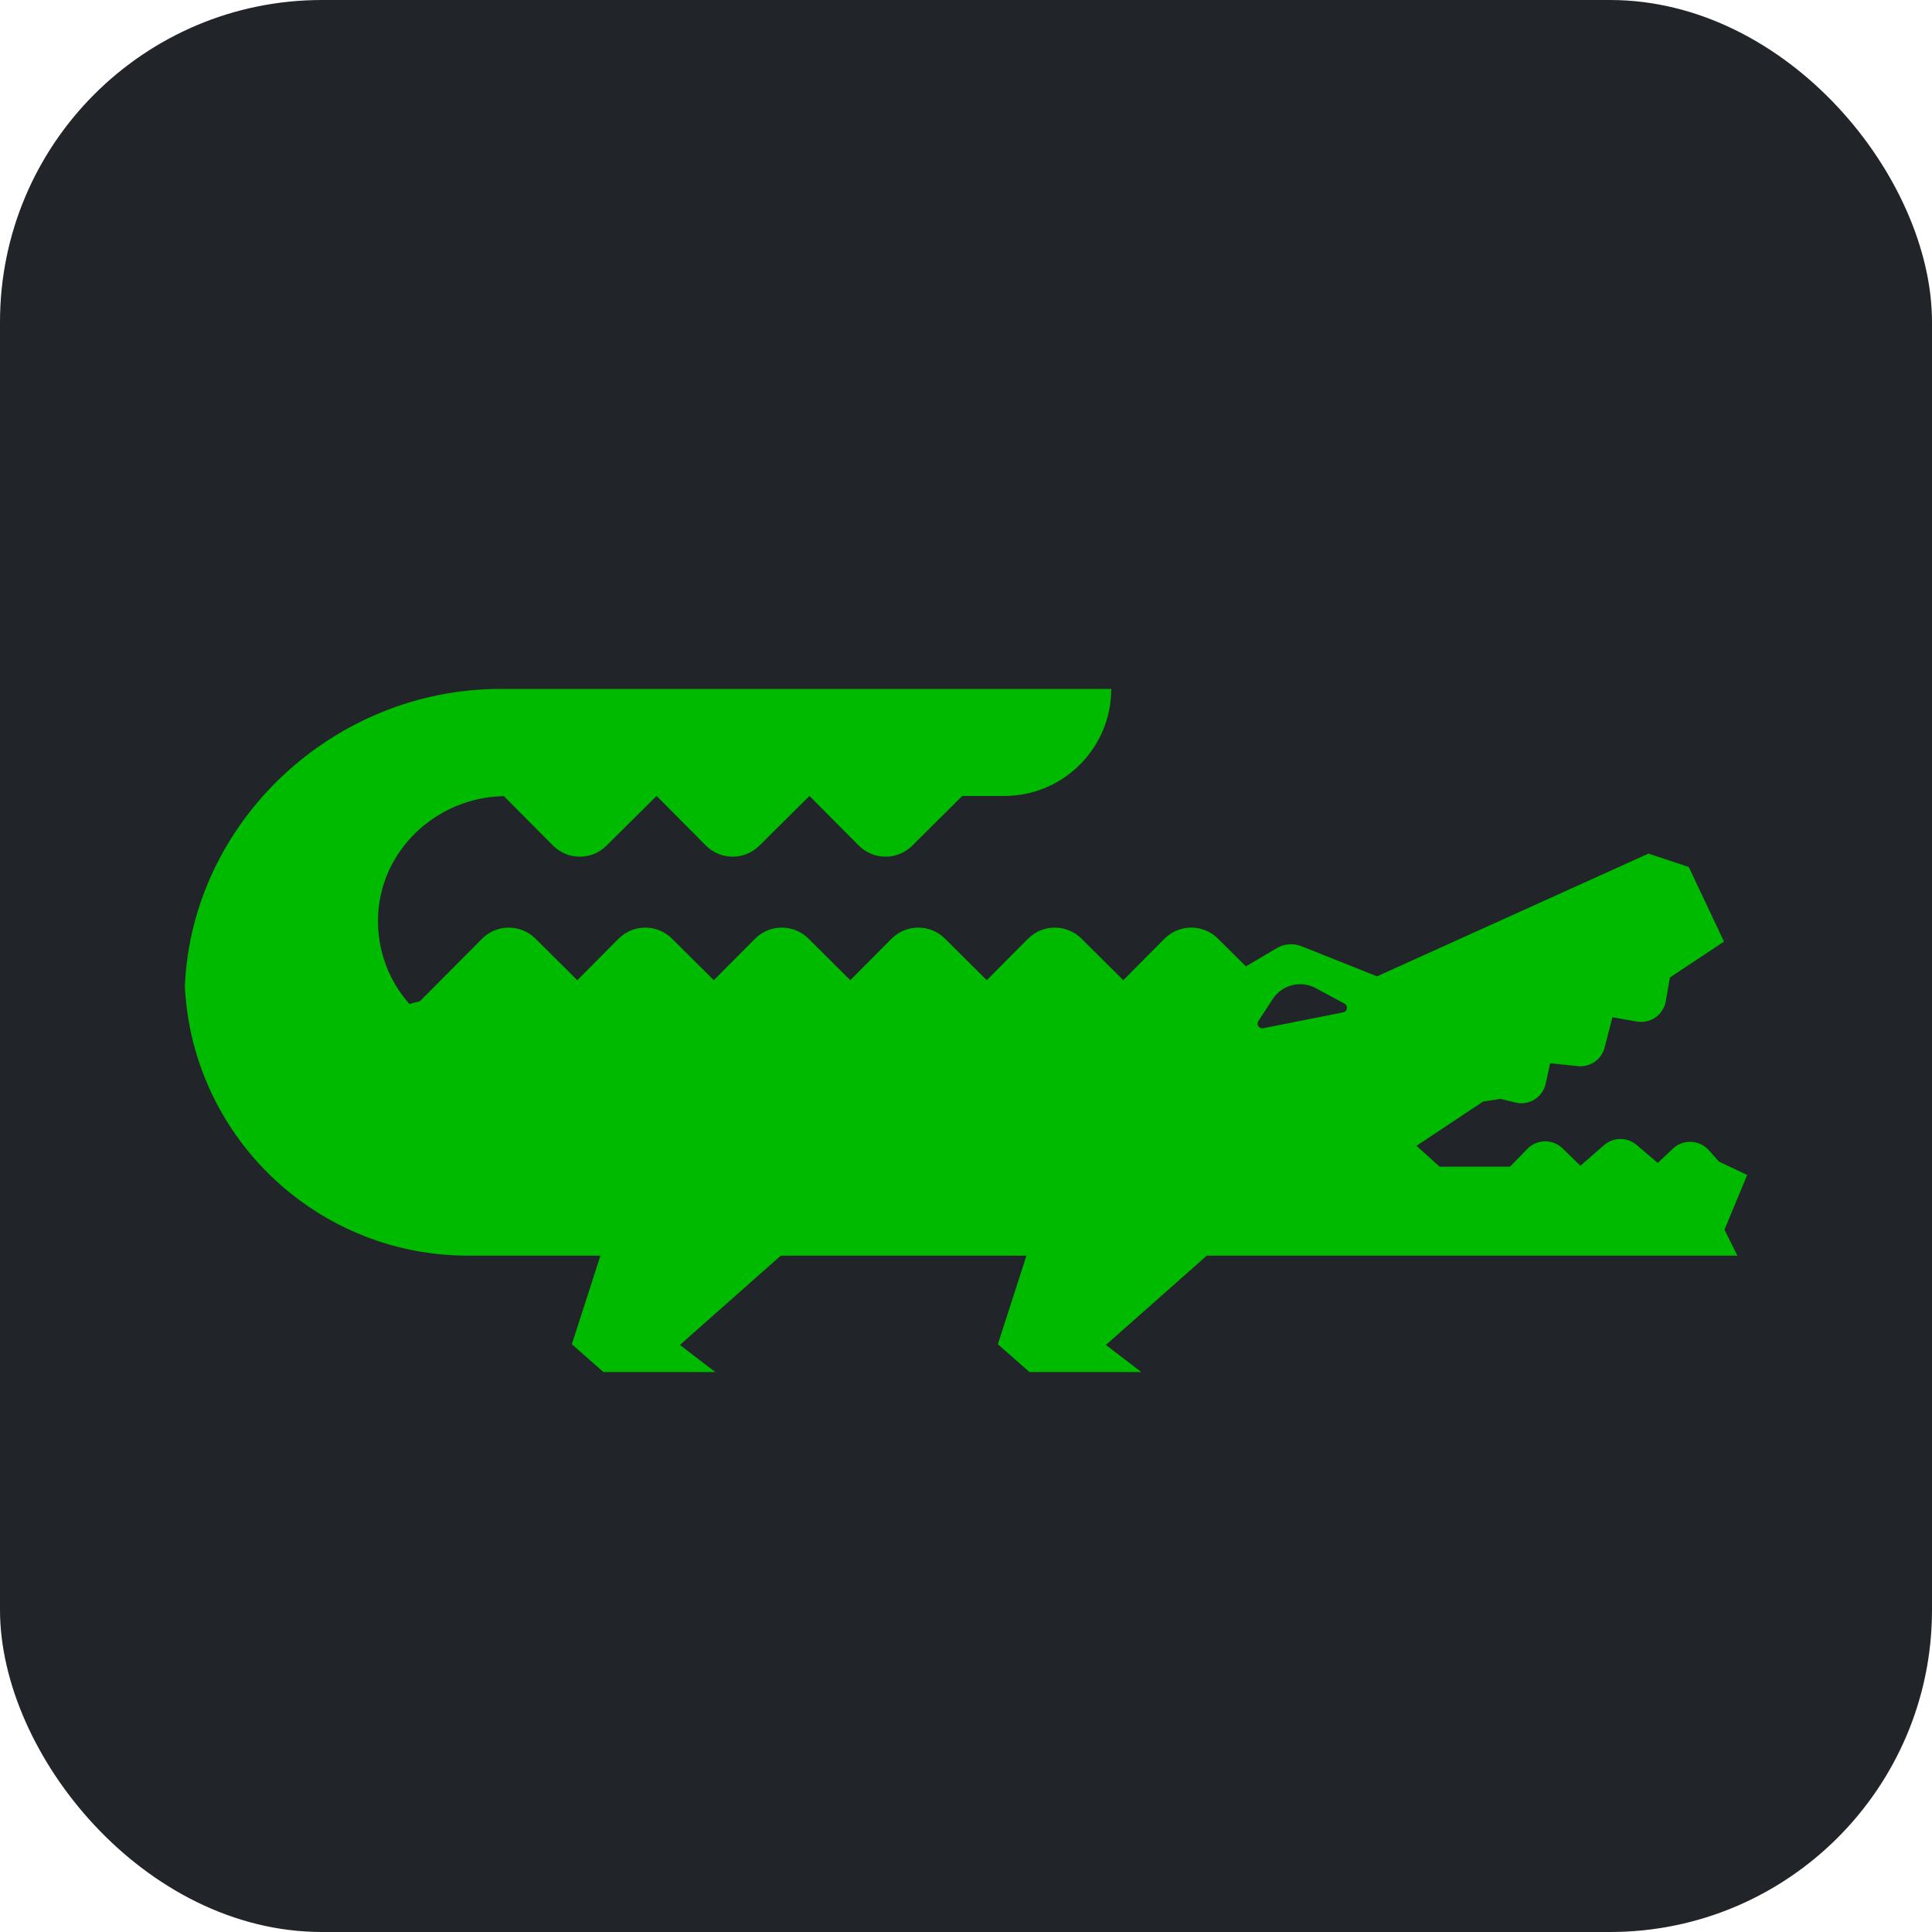 <?xml version="1.0" encoding="utf-8"?>
<!-- Generator: Adobe Illustrator 25.4.1, SVG Export Plug-In . SVG Version: 6.00 Build 0)  -->
<svg version="1.1" id="Layer_1" xmlns="http://www.w3.org/2000/svg" xmlns:xlink="http://www.w3.org/1999/xlink" x="0px" y="0px"
	 viewBox="250 200 1500 1500" style="enable-background:new 0 0 2000 2000;" xml:space="preserve">
<style type="text/css">
	.st0{fill:#212529;}
	.st1{fill:#FFFFFF;}
	.st2{fill:#00BA00;}
</style>
<rect class="st0" x="250" y="200" width="1500" height="1500" rx="250" />
<g>
	<path class="st2" d="M1606.49,1112.26l-21.94-10.43l-7.93-8.87c-7.28-8.14-19.84-8.67-27.78-1.17l-11.76,11.12l-16.4-13.97
		c-7.31-6.23-18.08-6.17-25.32,0.15l-18.33,15.98l-13.8-13.44c-7.67-7.47-19.95-7.31-27.42,0.36l-13.44,13.8h-54.66l-17.98-16.18
		l51.7-34.34l13.52-2.12l11.55,2.85c10.6,2.61,21.28-4.04,23.59-14.71l3.44-15.81l21.43,2.28c9.55,1.02,18.41-5.11,20.82-14.41
		l6.11-23.54l18.97,3.31c10.55,1.84,20.6-5.22,22.44-15.77l3.21-18.41l42-27.89l-0.47-0.99l3.69-2.53l-3.75,2.41l-26.81-56.79
		l-31.29-10.43l-210.73,95.3l-58.75-23.38c-6.27-2.49-13.34-1.94-19.14,1.49l-23.94,14.17l-21.72-21.58
		c-11.5-11.43-30.09-11.37-41.52,0.13l-31.97,32.16l-32.49-32.28c-11.5-11.43-30.09-11.37-41.52,0.13l-31.97,32.16l-32.48-32.28
		c-11.5-11.43-30.09-11.37-41.52,0.13l-31.97,32.15l-32.48-32.28c-11.5-11.43-30.09-11.37-41.52,0.13l-31.97,32.15l-6.17-6.14
		l-26.31-26.14c-11.5-11.43-30.09-11.37-41.52,0.13l-31.97,32.16l-32.49-32.28c-11.5-11.43-30.09-11.37-41.52,0.13l-48.14,48.42
		l0.06,0.03c-2.78,0.67-5.53,1.41-8.25,2.2c-15.47-17.45-24.76-40.5-24.42-65.72c0.67-52.91,45.02-94.76,97.75-95.7l38.12,38.35
		c11.43,11.5,30.02,11.56,41.52,0.13l38.84-38.58h0.12l38.21,38.45c11.43,11.5,30.02,11.56,41.52,0.13l38.84-38.58h0.12l38.21,38.45
		c11.43,11.5,30.02,11.56,41.52,0.13l38.84-38.58h32.58c45.91,0,83.11-37.23,83.11-83.14H798.03H638.56
		c-129.51,0-239.46,102.76-245.05,230.78c3.3,68.22,37.66,128.26,89.22,166.31c36.53,26.96,81.67,42.92,130.55,42.92h27.27h75.61
		l-22.18,68.79l24.54,21.58h86.85l-27.51-21.04l78.34-69.33h190.72l-22.18,68.79l24.54,21.58h86.84l-27.51-21.04l78.34-69.33h23.61
		l0,0.01h388.38l-10.07-20.14L1606.49,1112.26z M1292.84,986l-62.08,12.31c-3.17,0.63-5.53-2.86-3.77-5.57l11.11-17.05
		c7.23-11.1,21.75-14.8,33.41-8.52l22.35,12.03C1296.87,980.84,1296.19,985.34,1292.84,986z"/>
</g>
</svg>
